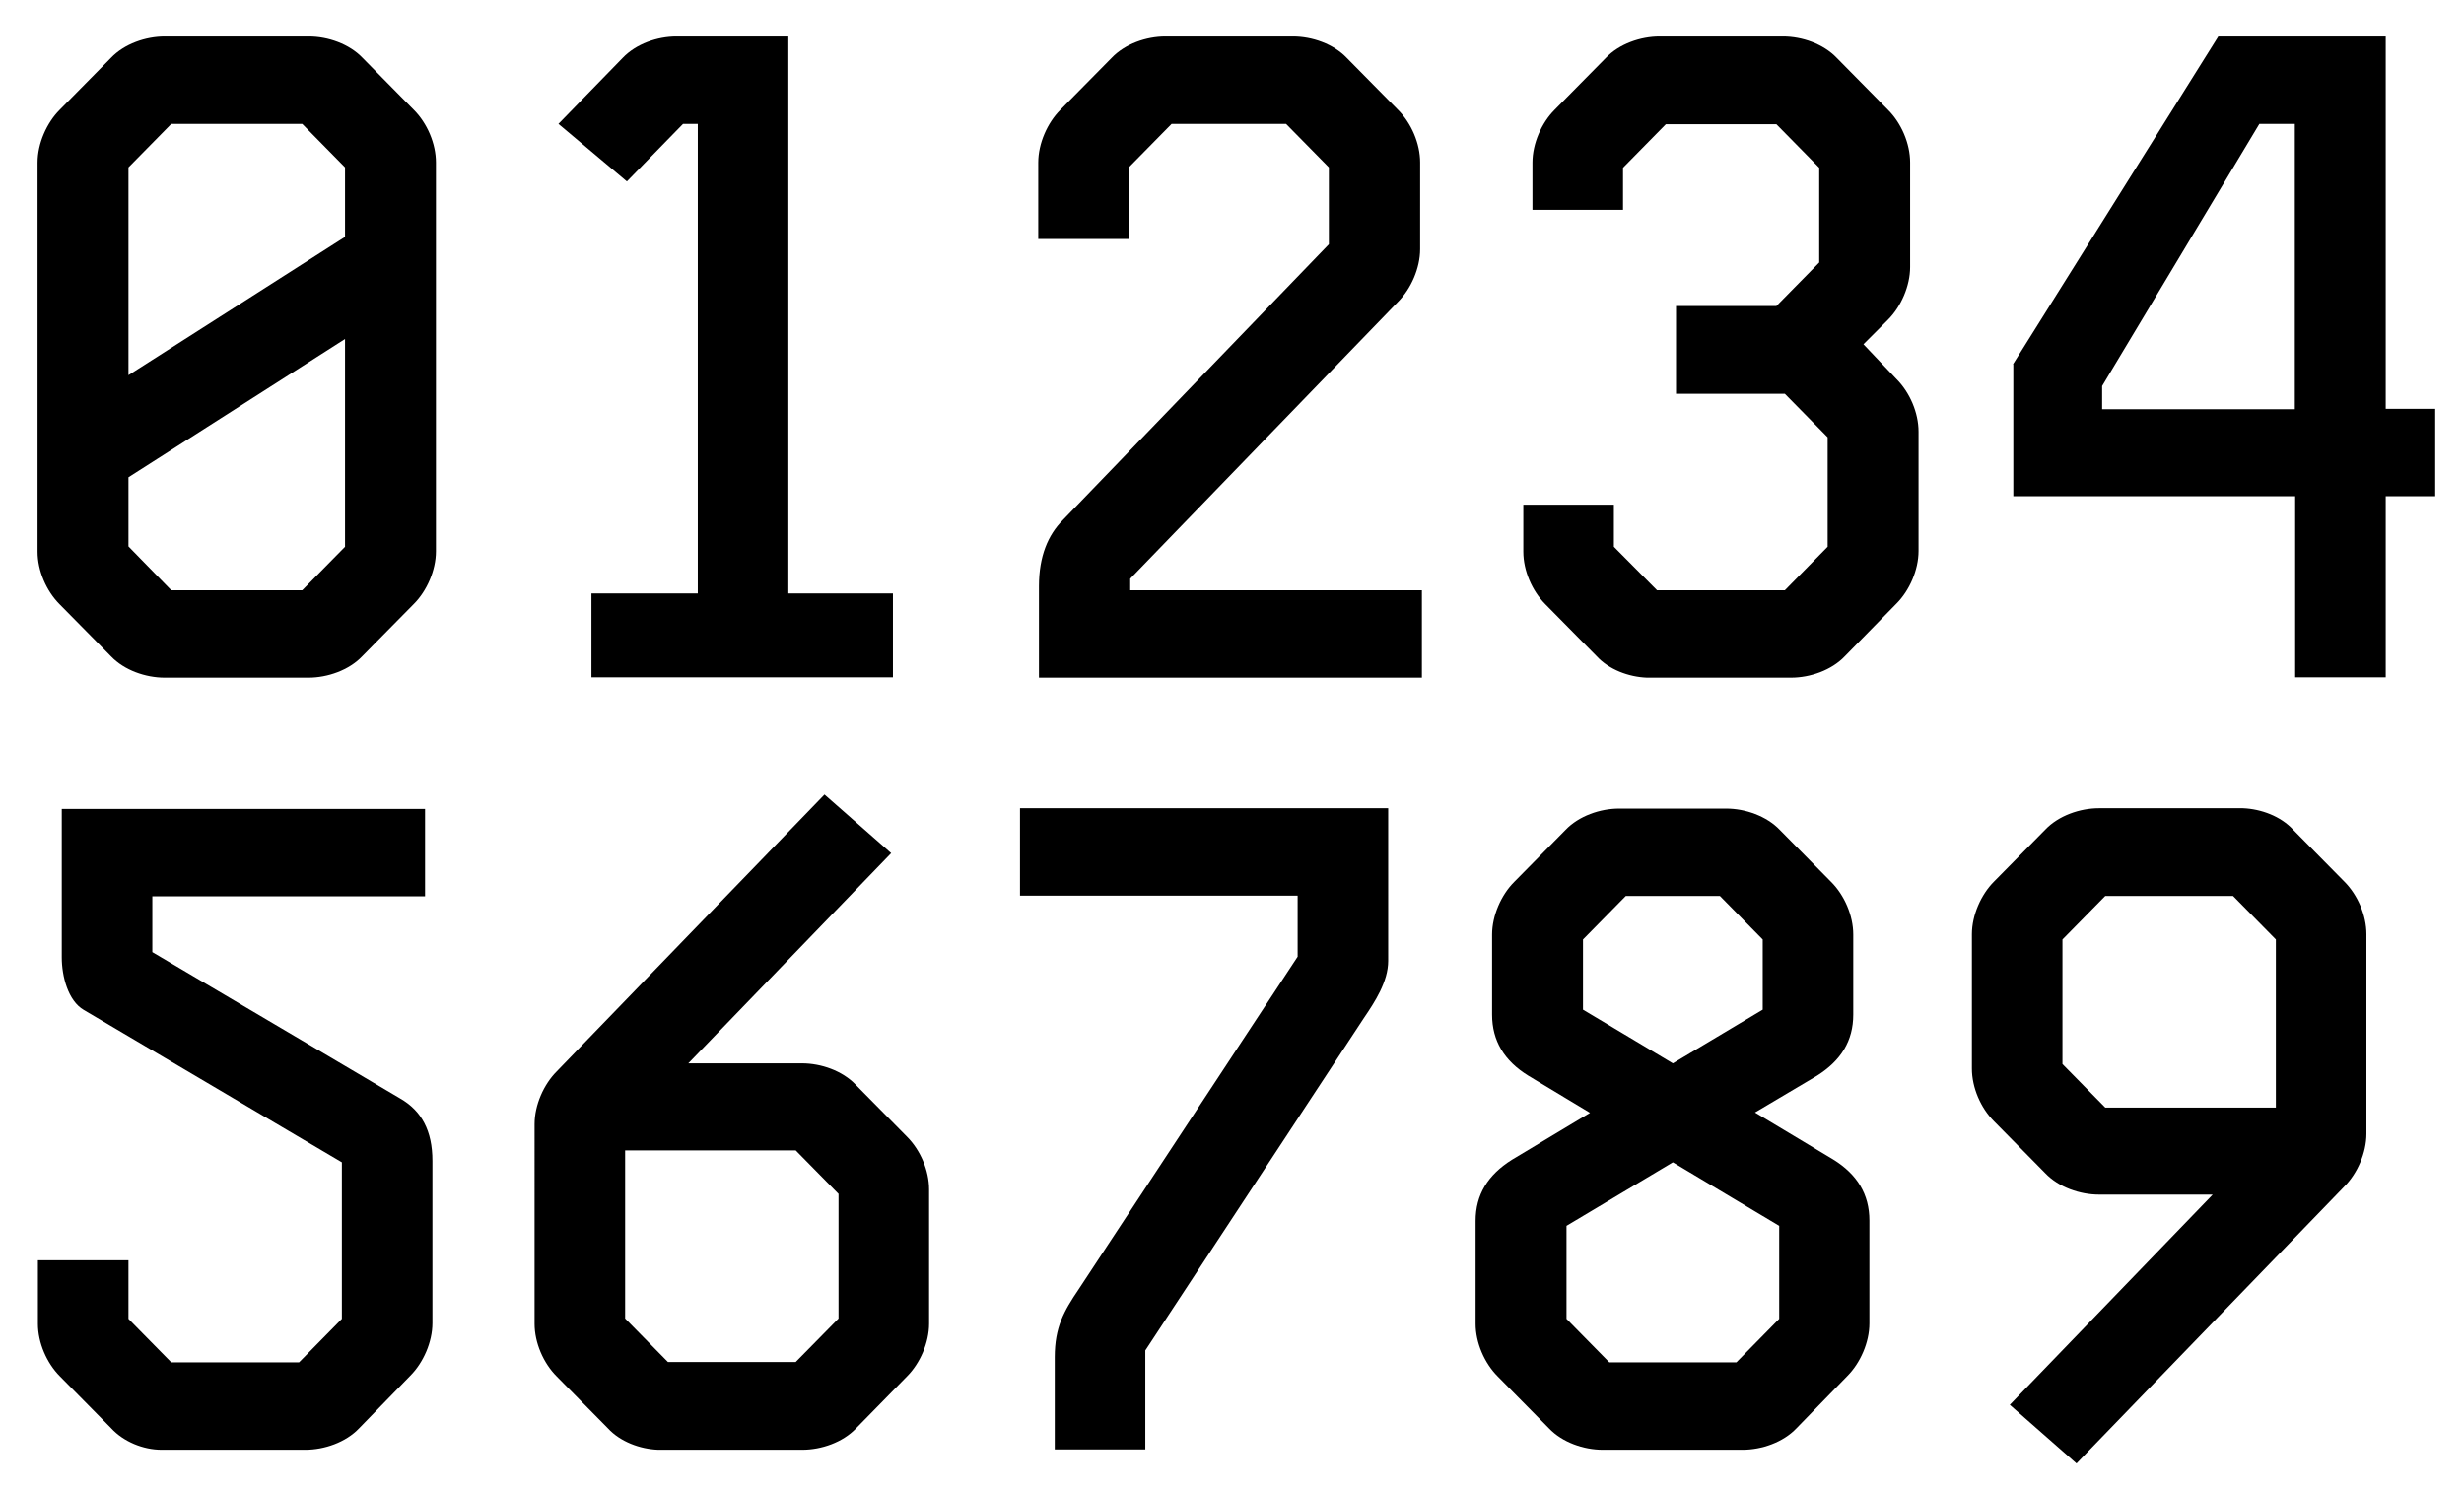 <?xml version="1.0" encoding="utf-8"?>
<!-- Generator: Adobe Illustrator 20.1.0, SVG Export Plug-In . SVG Version: 6.00 Build 0)  -->
<svg version="1.1" id="Layer_1" xmlns="http://www.w3.org/2000/svg" xmlns:xlink="http://www.w3.org/1999/xlink" x="0px" y="0px"
	 viewBox="0 0 702 424.5" style="enable-background:new 0 0 702 424.5;" xml:space="preserve">
<g>
	<path d="M88,10.4c5.4,0,11.5,2.1,15.3,6.1l14.6,14.8c3.8,3.8,6.3,9.6,6.3,15v110.8c0,5.4-2.6,11.3-6.3,15L103.2,187
		c-3.8,4-9.9,6.1-15.3,6.1H46.9c-5.4,0-11.5-2.1-15.3-6.1l-14.6-14.8c-3.8-3.8-6.3-9.6-6.3-15V46.3c0-5.4,2.6-11.3,6.3-15l14.6-14.8
		c3.8-4,9.9-6.1,15.3-6.1H88z M98.3,47.7L86.1,35.3H48.8L36.6,47.7v59.2l61.7-39.4V47.7z M48.8,168.2h37.3l12.2-12.4V96.6L36.6,136
		v19.7L48.8,168.2z"/>
	<path d="M168.5,169.1h30.3V35.3h-4.2l-16,16.4l-19.5-16.4l18.3-18.8c3.8-4,9.9-6.1,15.3-6.1h31.9v158.7h29.8v23.9h-85.9V169.1z"/>
	<path d="M378.6,69.6V47.7l-12.2-12.4h-32.6l-12.2,12.4v20.4h-25.8V46.3c0-5.4,2.6-11.3,6.3-15l14.6-14.8c3.8-4,9.9-6.1,15.3-6.1
		h36.4c5.4,0,11.5,2.1,15.3,6.1l14.6,14.8c3.8,3.8,6.3,9.6,6.3,15V71c0,5.4-2.6,11.3-6.3,15l-76.3,78.9v3.3h83.1v24.9H296V167
		c0-8.5,2.6-14.6,6.8-18.8L378.6,69.6z"/>
	<path d="M472.1,168.2h36.4l12.2-12.4v-31.2l-12.2-12.4h-31V87.2h28.6l12.2-12.4v-27l-12.2-12.4h-31.5l-12.2,12.4v12h-25.8V46.3
		c0-5.4,2.6-11.3,6.3-15l14.6-14.8c3.8-4,9.9-6.1,15.3-6.1H508c5.4,0,11.5,2.1,15.3,6.1l14.6,14.8c3.8,3.8,6.3,9.6,6.3,15v29.8
		c0,5.4-2.6,11.3-6.3,15l-7,7l9.4,9.9c3.8,3.8,6.3,9.6,6.3,15v34c0,5.4-2.6,11.3-6.3,15L525.6,187c-3.8,4-9.9,6.1-15.3,6.1h-41.1
		c-5.2-0.2-10.8-2.3-14.3-6.1l-14.6-14.8c-3.8-3.8-6.3-9.6-6.3-15v-13.4h25.8v12L472.1,168.2z"/>
	<path d="M573.5,103.8L632,10.4h47.7v106.1h14.1v24.9h-14.1v51.6h-25.8v-51.6h-80.3V103.8z M653.8,116.5V35.3h-10.1l-44.8,74.7v6.6
		H653.8z"/>
	<path d="M43.4,255.3v16L114,313c6.1,3.5,9.2,9.2,9.2,17.8v46.2c0,5.4-2.6,11.3-6.3,15L102.3,407c-3.8,4-9.9,6.1-15.3,6.1H46
		c-5.2,0-10.8-2.3-14.3-6.1l-14.6-14.8c-3.8-3.8-6.3-9.6-6.3-15v-18.1h25.8v16.7l12.2,12.4h36.4l12.2-12.4v-44.6l-73.5-43.4
		c-4.5-2.6-6.3-9.6-6.3-15v-42.3h103.5v24.9H43.4z"/>
	<path d="M152.3,320.3c0-5.4,2.6-11.3,6.3-15l76.3-78.9l19,16.7l-57.8,59.9h32.4c5.4,0,11.5,2.1,15.3,6.1l14.6,14.8
		c3.8,3.8,6.3,9.6,6.3,15v38.3c0,5.4-2.6,11.3-6.3,15L243.9,407c-3.8,4-9.9,6.1-15.3,6.1h-41.1c-5.2-0.2-10.8-2.3-14.3-6.1
		l-14.6-14.8c-3.8-3.8-6.3-9.6-6.3-15V320.3z M178.1,375.7l12.2,12.4h36.4l12.2-12.4v-35.5l-12.2-12.4h-48.6V375.7z"/>
	<path d="M395.5,273.8c0,5.9-3.8,11.7-7,16.4l-62.2,94.6v28.2h-25.8v-26.3c0-8.5,2.6-13.1,6.8-19.3l62.4-94.8v-17.4h-79.1v-24.9
		h104.9V273.8z"/>
	<path d="M456.6,413.1c-5.4,0-11.5-2.1-15.3-6.1l-14.6-14.8c-3.8-3.8-6.3-9.6-6.3-15v-29.3c0-7.5,3.5-13.1,10.3-17.4l22.3-13.4
		l-17.6-10.6c-6.8-4.2-10.3-9.9-10.3-17.4v-22.8c0-5.4,2.6-11.3,6.3-15l14.6-14.8c3.8-4,9.9-6.1,15.3-6.1h30.5
		c5.4,0,11.5,2.1,15.3,6.1l14.6,14.8c3.8,3.8,6.3,9.6,6.3,15v22.8c0,7.5-3.5,13.1-10.3,17.4L500,317l22.3,13.4
		c6.8,4.2,10.3,9.9,10.3,17.4v29.3c0,5.4-2.6,11.3-6.3,15L511.8,407c-3.8,4-9.9,6.1-15.3,6.1H456.6z M458.5,388.2h36.2l12.2-12.4
		v-26.5l-30.3-18.1l-30.3,18.1v26.5L458.5,388.2z M463.2,255.3l-12.2,12.4v20l25.6,15.3l25.6-15.3v-20l-12.2-12.4H463.2z"/>
	<path d="M674.2,323.1c0,5.4-2.6,11.3-6.3,15L591.6,417l-19-16.7l57.8-59.9h-32.4c-5.4,0-11.5-2.1-15.3-6.1l-14.6-14.8
		c-3.8-3.8-6.3-9.6-6.3-15v-38.3c0-5.4,2.6-11.3,6.3-15l14.6-14.8c3.8-4,9.9-6.1,15.3-6.1H639c5.2,0.2,10.8,2.3,14.3,6.1l14.6,14.8
		c3.8,3.8,6.3,9.6,6.3,15V323.1z M648.4,267.7l-12.2-12.4h-36.4l-12.2,12.4v35.5l12.2,12.4h48.6V267.7z"/>
</g>
</svg>

